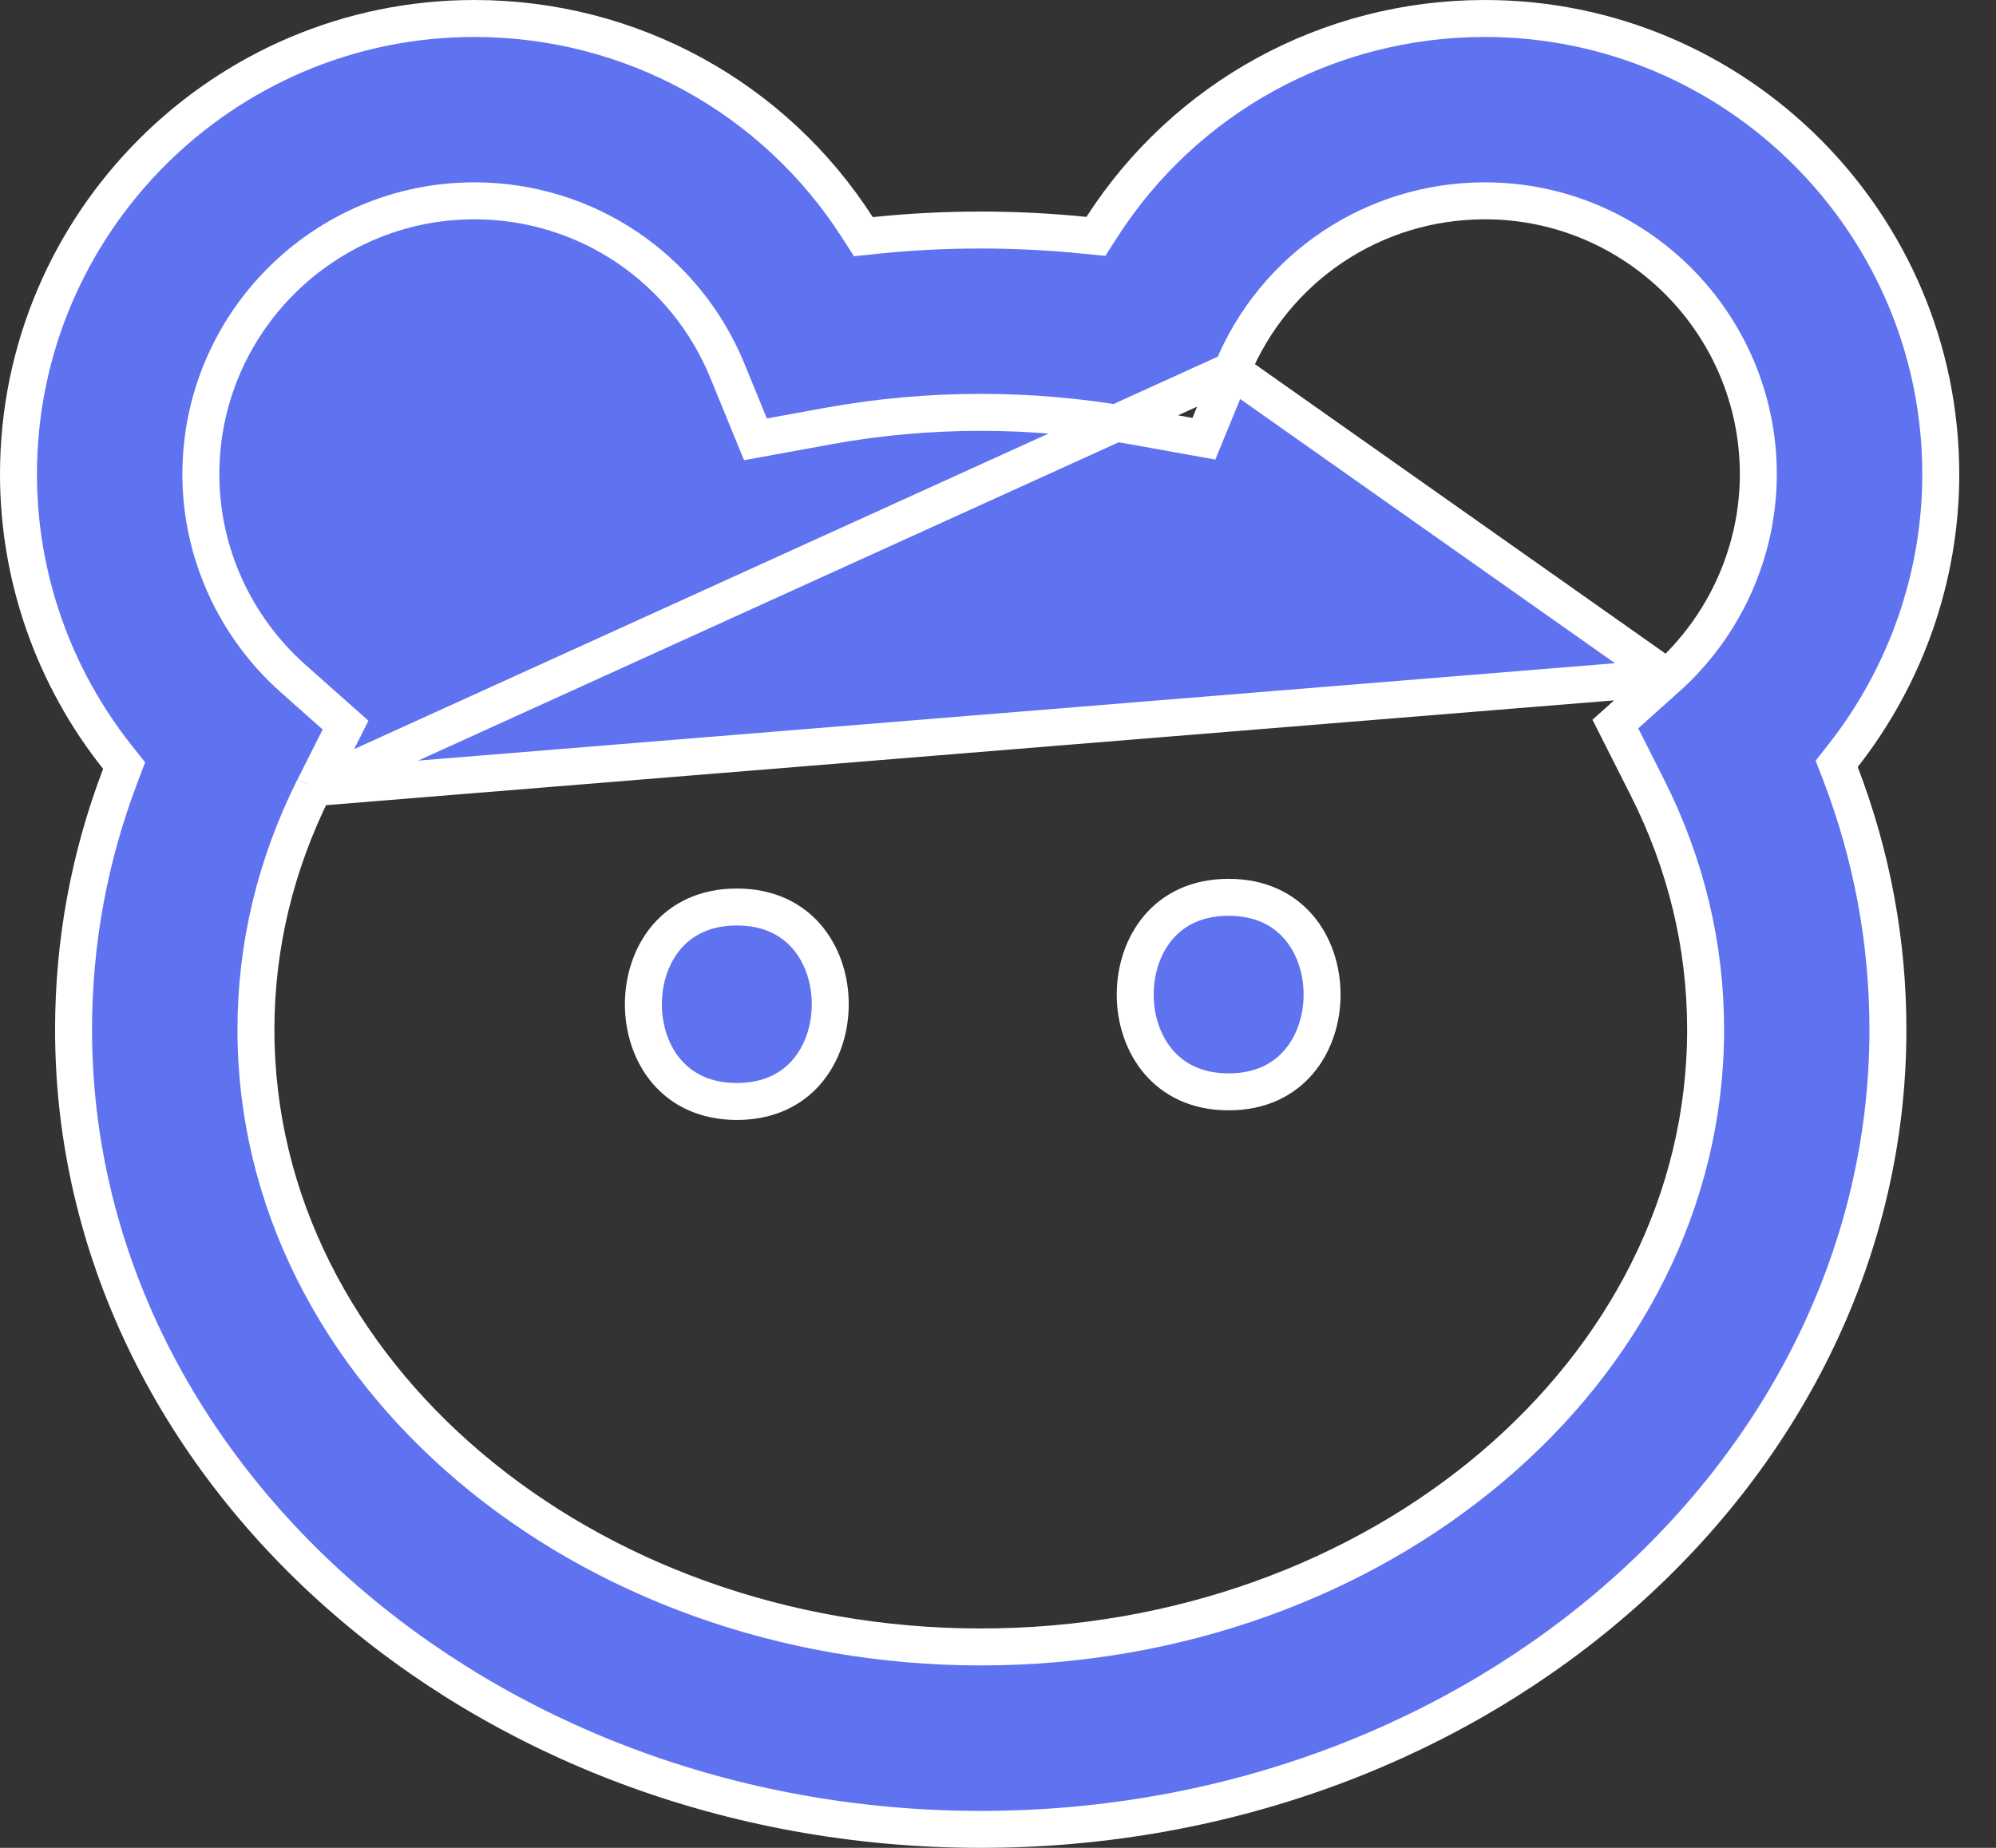<svg width="27" height="25" viewBox="0 0 27 25" fill="none" xmlns="http://www.w3.org/2000/svg"><rect x="0" y="0" width="27" height="25" fill="#333333" stroke="none"/><path d="M4.248 10.656L4.249 10.655L4.674 9.81L3.966 9.181C3.173 8.477 2.717 7.469 2.717 6.417C2.717 4.376 4.377 2.717 6.417 2.717C7.924 2.717 9.269 3.622 9.84 5.018L9.84 5.018L10.219 5.944L11.204 5.764C12.552 5.518 13.963 5.518 15.303 5.759L16.285 5.936L16.664 5.013L4.248 10.656ZM4.248 10.656C3.727 11.696 3.462 12.799 3.462 13.93C3.462 18.572 7.902 22.282 13.267 22.282C18.633 22.282 23.072 18.572 23.072 13.929C23.072 12.789 22.805 11.682 22.277 10.639C22.277 10.639 22.277 10.639 22.277 10.639L21.851 9.796L22.553 9.166L22.554 9.166M4.248 10.656L22.554 9.166M22.554 9.166C23.335 8.463 23.785 7.46 23.785 6.416C23.785 4.376 22.126 2.717 20.086 2.717C18.58 2.717 17.235 3.618 16.664 5.013L22.554 9.166ZM24.933 10.222L24.845 10.334L24.896 10.466C25.322 11.578 25.538 12.74 25.538 13.93C25.538 19.868 20.063 24.75 13.267 24.75C6.471 24.75 0.995 19.868 0.995 13.93C0.995 12.75 1.207 11.597 1.628 10.492L1.679 10.358L1.591 10.247C0.729 9.164 0.25 7.814 0.25 6.417C0.25 3.017 3.017 0.25 6.417 0.25C8.545 0.25 10.476 1.329 11.596 3.073L11.679 3.202L11.832 3.186C12.776 3.088 13.73 3.088 14.672 3.183L14.824 3.198L14.907 3.069C16.028 1.327 17.959 0.25 20.086 0.25C23.486 0.25 26.253 3.017 26.253 6.417C26.253 7.802 25.78 9.142 24.933 10.222Z" fill="#5F73F1" stroke="#fff" stroke-width=".5"/><path d="M9.967 14.902H9.967C9.533 14.902 9.225 14.736 9.021 14.5C8.813 14.258 8.703 13.927 8.703 13.587C8.703 13.246 8.813 12.915 9.021 12.673C9.225 12.437 9.533 12.271 9.967 12.271C10.401 12.271 10.709 12.437 10.913 12.673C11.121 12.915 11.231 13.246 11.231 13.587C11.231 13.927 11.121 14.258 10.913 14.5C10.709 14.737 10.401 14.902 9.967 14.902Z" fill="#5F73F1" stroke="#fff" stroke-width=".5"/><path d="M16.62 12.14H16.62C17.054 12.14 17.362 12.306 17.566 12.542C17.774 12.784 17.884 13.115 17.884 13.456C17.884 13.796 17.774 14.127 17.566 14.369C17.362 14.606 17.054 14.772 16.62 14.772C16.186 14.772 15.878 14.606 15.674 14.369C15.466 14.127 15.356 13.796 15.356 13.456C15.356 13.115 15.466 12.784 15.674 12.542C15.878 12.305 16.186 12.14 16.62 12.14Z" fill="#5F73F1" stroke="#fff" stroke-width=".5"/></svg>